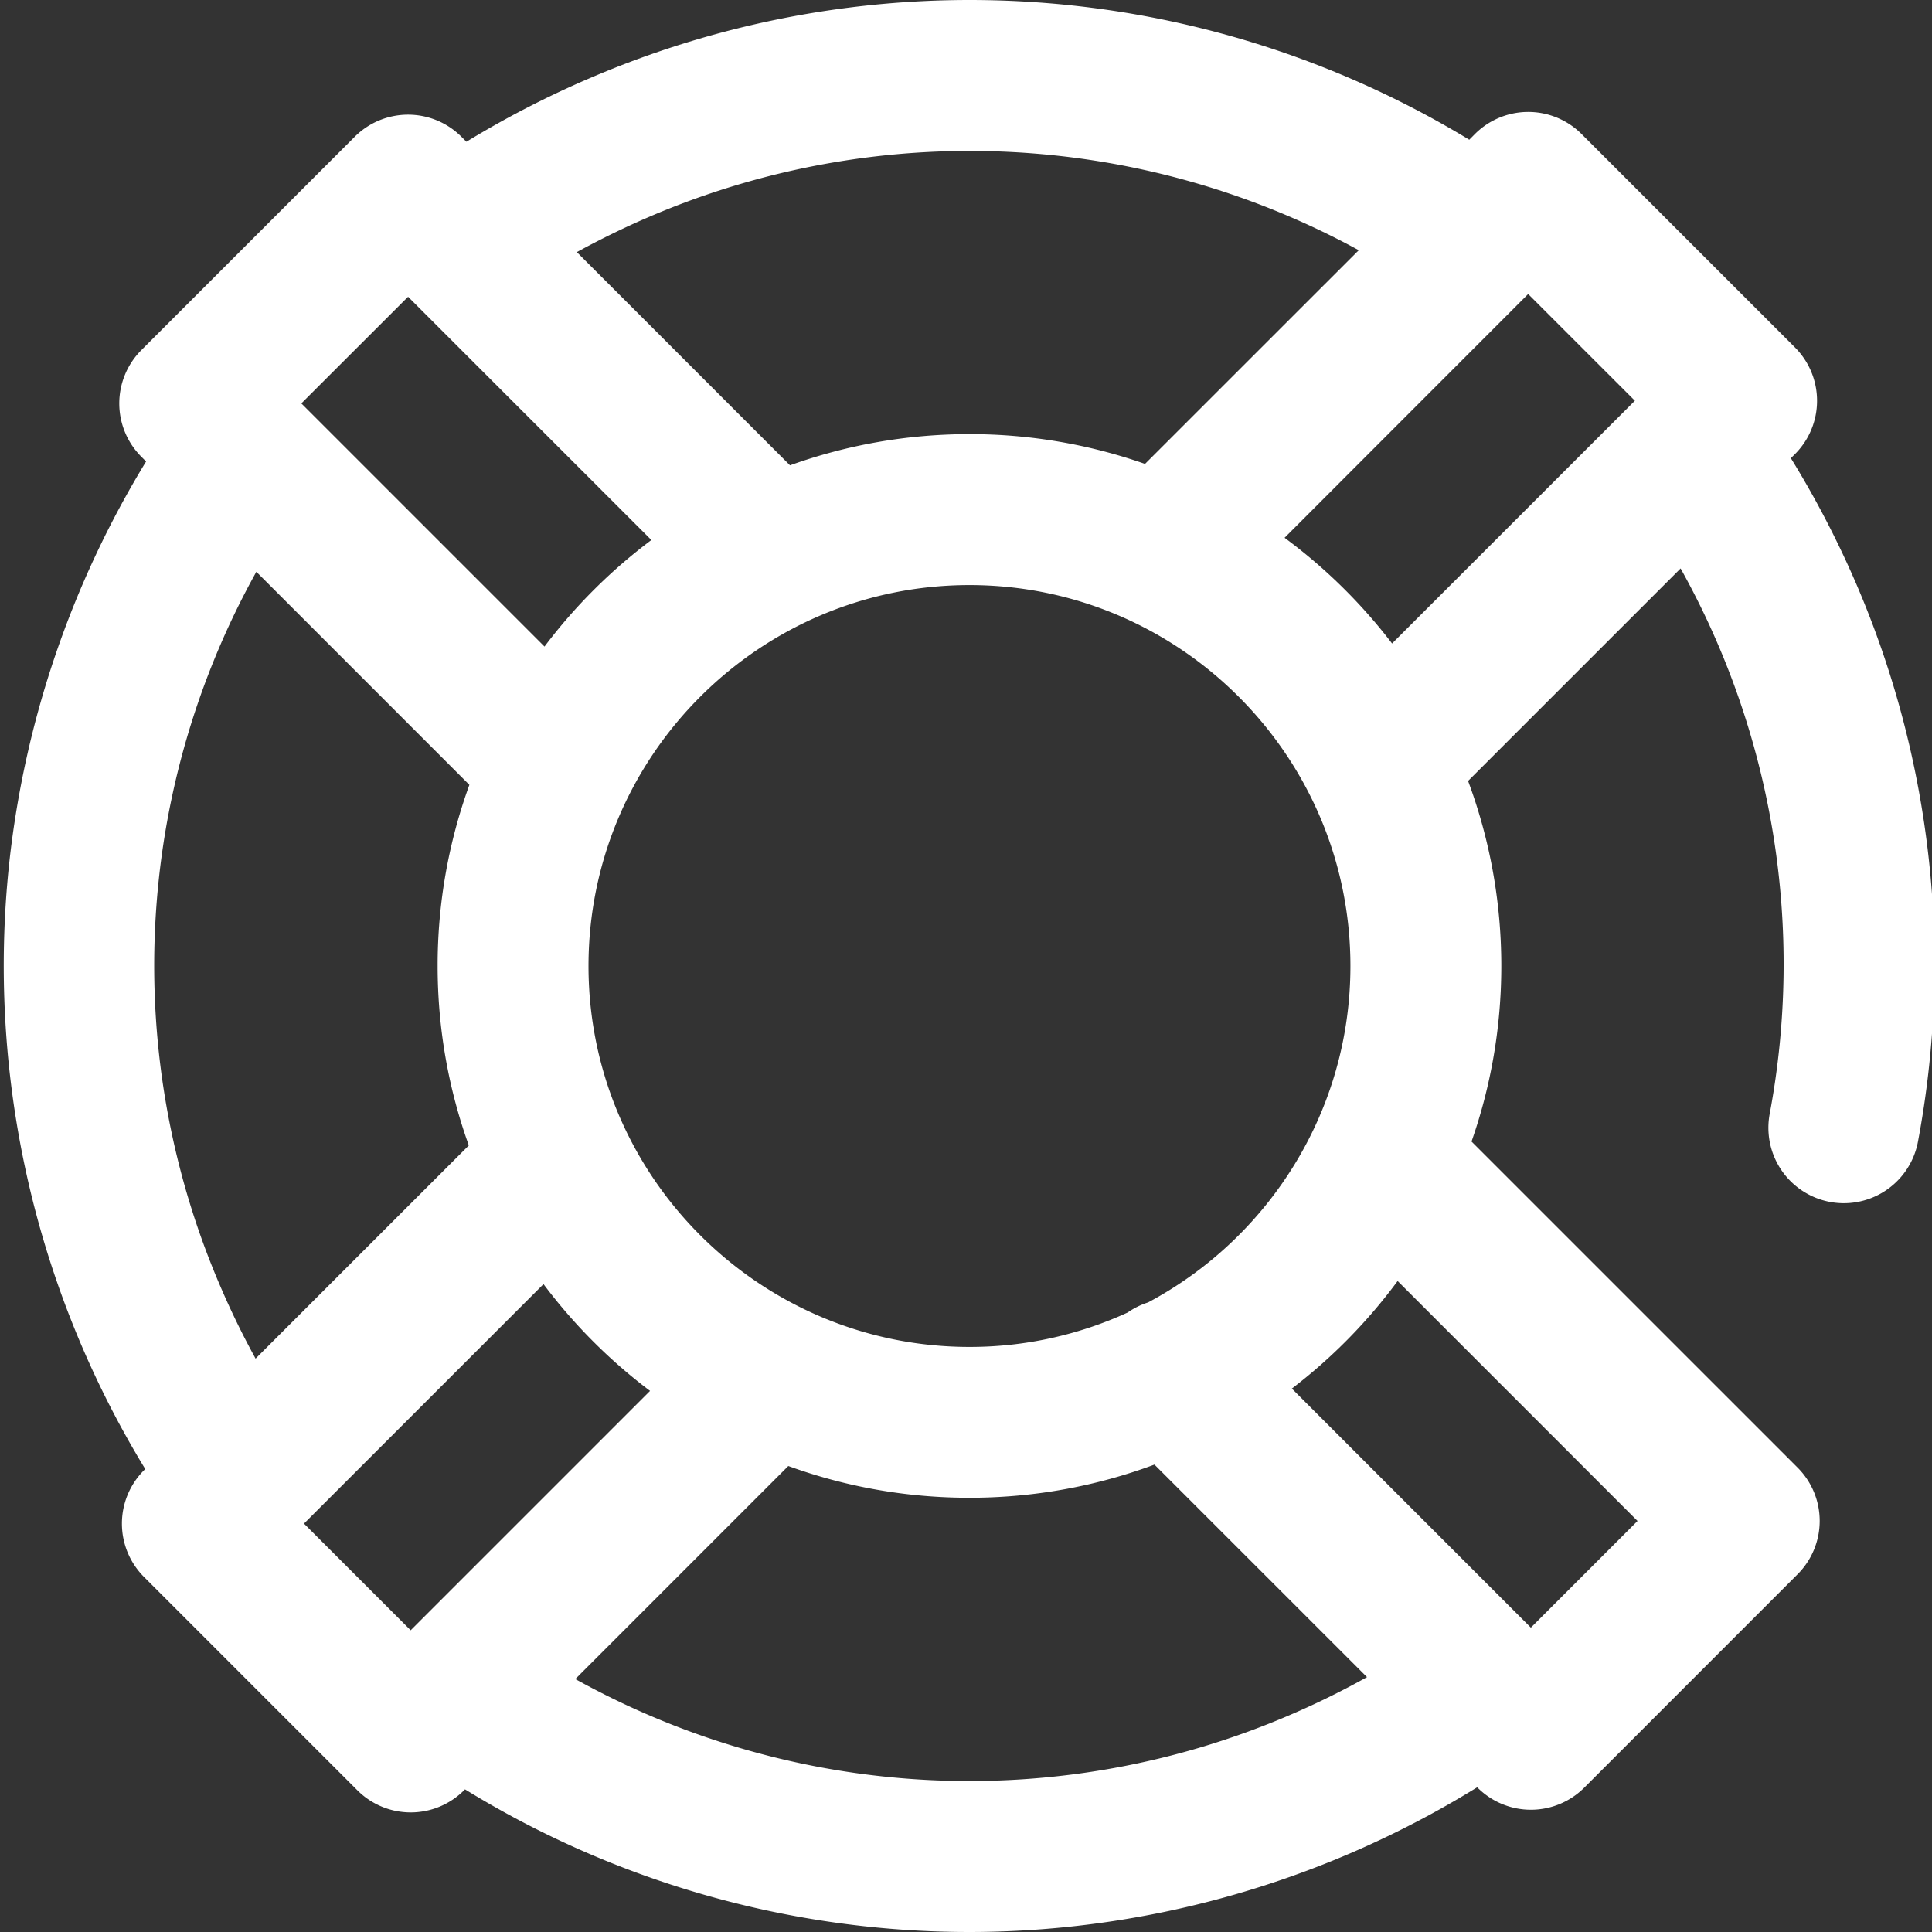 <svg width="41" height="41" fill="none" xmlns="http://www.w3.org/2000/svg"><rect width="100%" height="100%" fill="#333333" stroke="none"/><g clip-path="url(#clip0)"><path d="M39.398 12.403a20.682 20.682 0 0 0-1.393-2.68l.087-.086a1.601 1.601 0 0 0 0-2.264l-4.528-4.528a1.6 1.6 0 0 0-2.265 0l-.119.12a20.432 20.432 0 0 0-18.702-1.29c-.891.383-1.756.831-2.58 1.333l-.106-.106a1.601 1.601 0 0 0-2.264 0L3 7.43a1.6 1.6 0 0 0 0 2.263l.1.101a20.639 20.639 0 0 0-2.904 8.519 20.5 20.5 0 0 0 2.886 12.862l-.026.026a1.601 1.601 0 0 0 0 2.264l4.528 4.528a1.6 1.6 0 0 0 2.264 0l.02-.02A20.444 20.444 0 0 0 20.561 41c2.742 0 5.499-.554 8.11-1.677a20.737 20.737 0 0 0 2.678-1.394l.007.008a1.601 1.601 0 0 0 2.264 0l4.528-4.529a1.6 1.6 0 0 0 0-2.263l-6.92-6.92c.409-1.168.632-2.421.632-3.726 0-1.38-.25-2.703-.705-3.926l4.51-4.51a17.22 17.22 0 0 1 1.89 11.579 1.6 1.6 0 1 0 3.148.582 20.41 20.41 0 0 0-1.305-11.821zM13.743 4.616a17.237 17.237 0 0 1 15.092.694l-4.536 4.535a11.239 11.239 0 0 0-3.725-.632c-1.336 0-2.618.234-3.809.662L12.241 5.35c.488-.267.99-.513 1.502-.734zM28.658 20.5c0 3.09-1.742 5.78-4.295 7.14-.152.048-.298.12-.433.214a8.036 8.036 0 0 1-3.356.73c-4.458 0-8.085-3.626-8.085-8.084s3.627-8.084 8.085-8.084c4.458 0 8.084 3.626 8.084 8.084zM8.66 6.298l5.163 5.162a11.394 11.394 0 0 0-2.268 2.261l-5.16-5.16L8.66 6.298zM4.69 27.33a17.198 17.198 0 0 1 .75-15.196l4.521 4.522a11.233 11.233 0 0 0-.674 3.843c0 1.336.234 2.618.662 3.809l-4.525 4.524a17.45 17.45 0 0 1-.734-1.502zm1.761 5.003l5.083-5.082a11.37 11.37 0 0 0 2.261 2.266l-5.08 5.08-2.264-2.264zm20.953 4.049a17.225 17.225 0 0 1-15.195-.75l4.52-4.521c1.2.436 2.495.674 3.844.674 1.38 0 2.703-.249 3.926-.704l4.511 4.51c-.52.29-1.057.555-1.606.791zm7.347-4.105l-2.264 2.264-5.072-5.073c.851-.65 1.608-1.42 2.245-2.283l5.091 5.092zM27.26 11.413L32.43 6.24l2.265 2.264-5.153 5.152a11.385 11.385 0 0 0-2.283-2.245z" fill="#fff"/></g><defs><clipPath id="clip0"><path fill="#fff" d="M0 0h41v41H0z"/></clipPath></defs></svg>